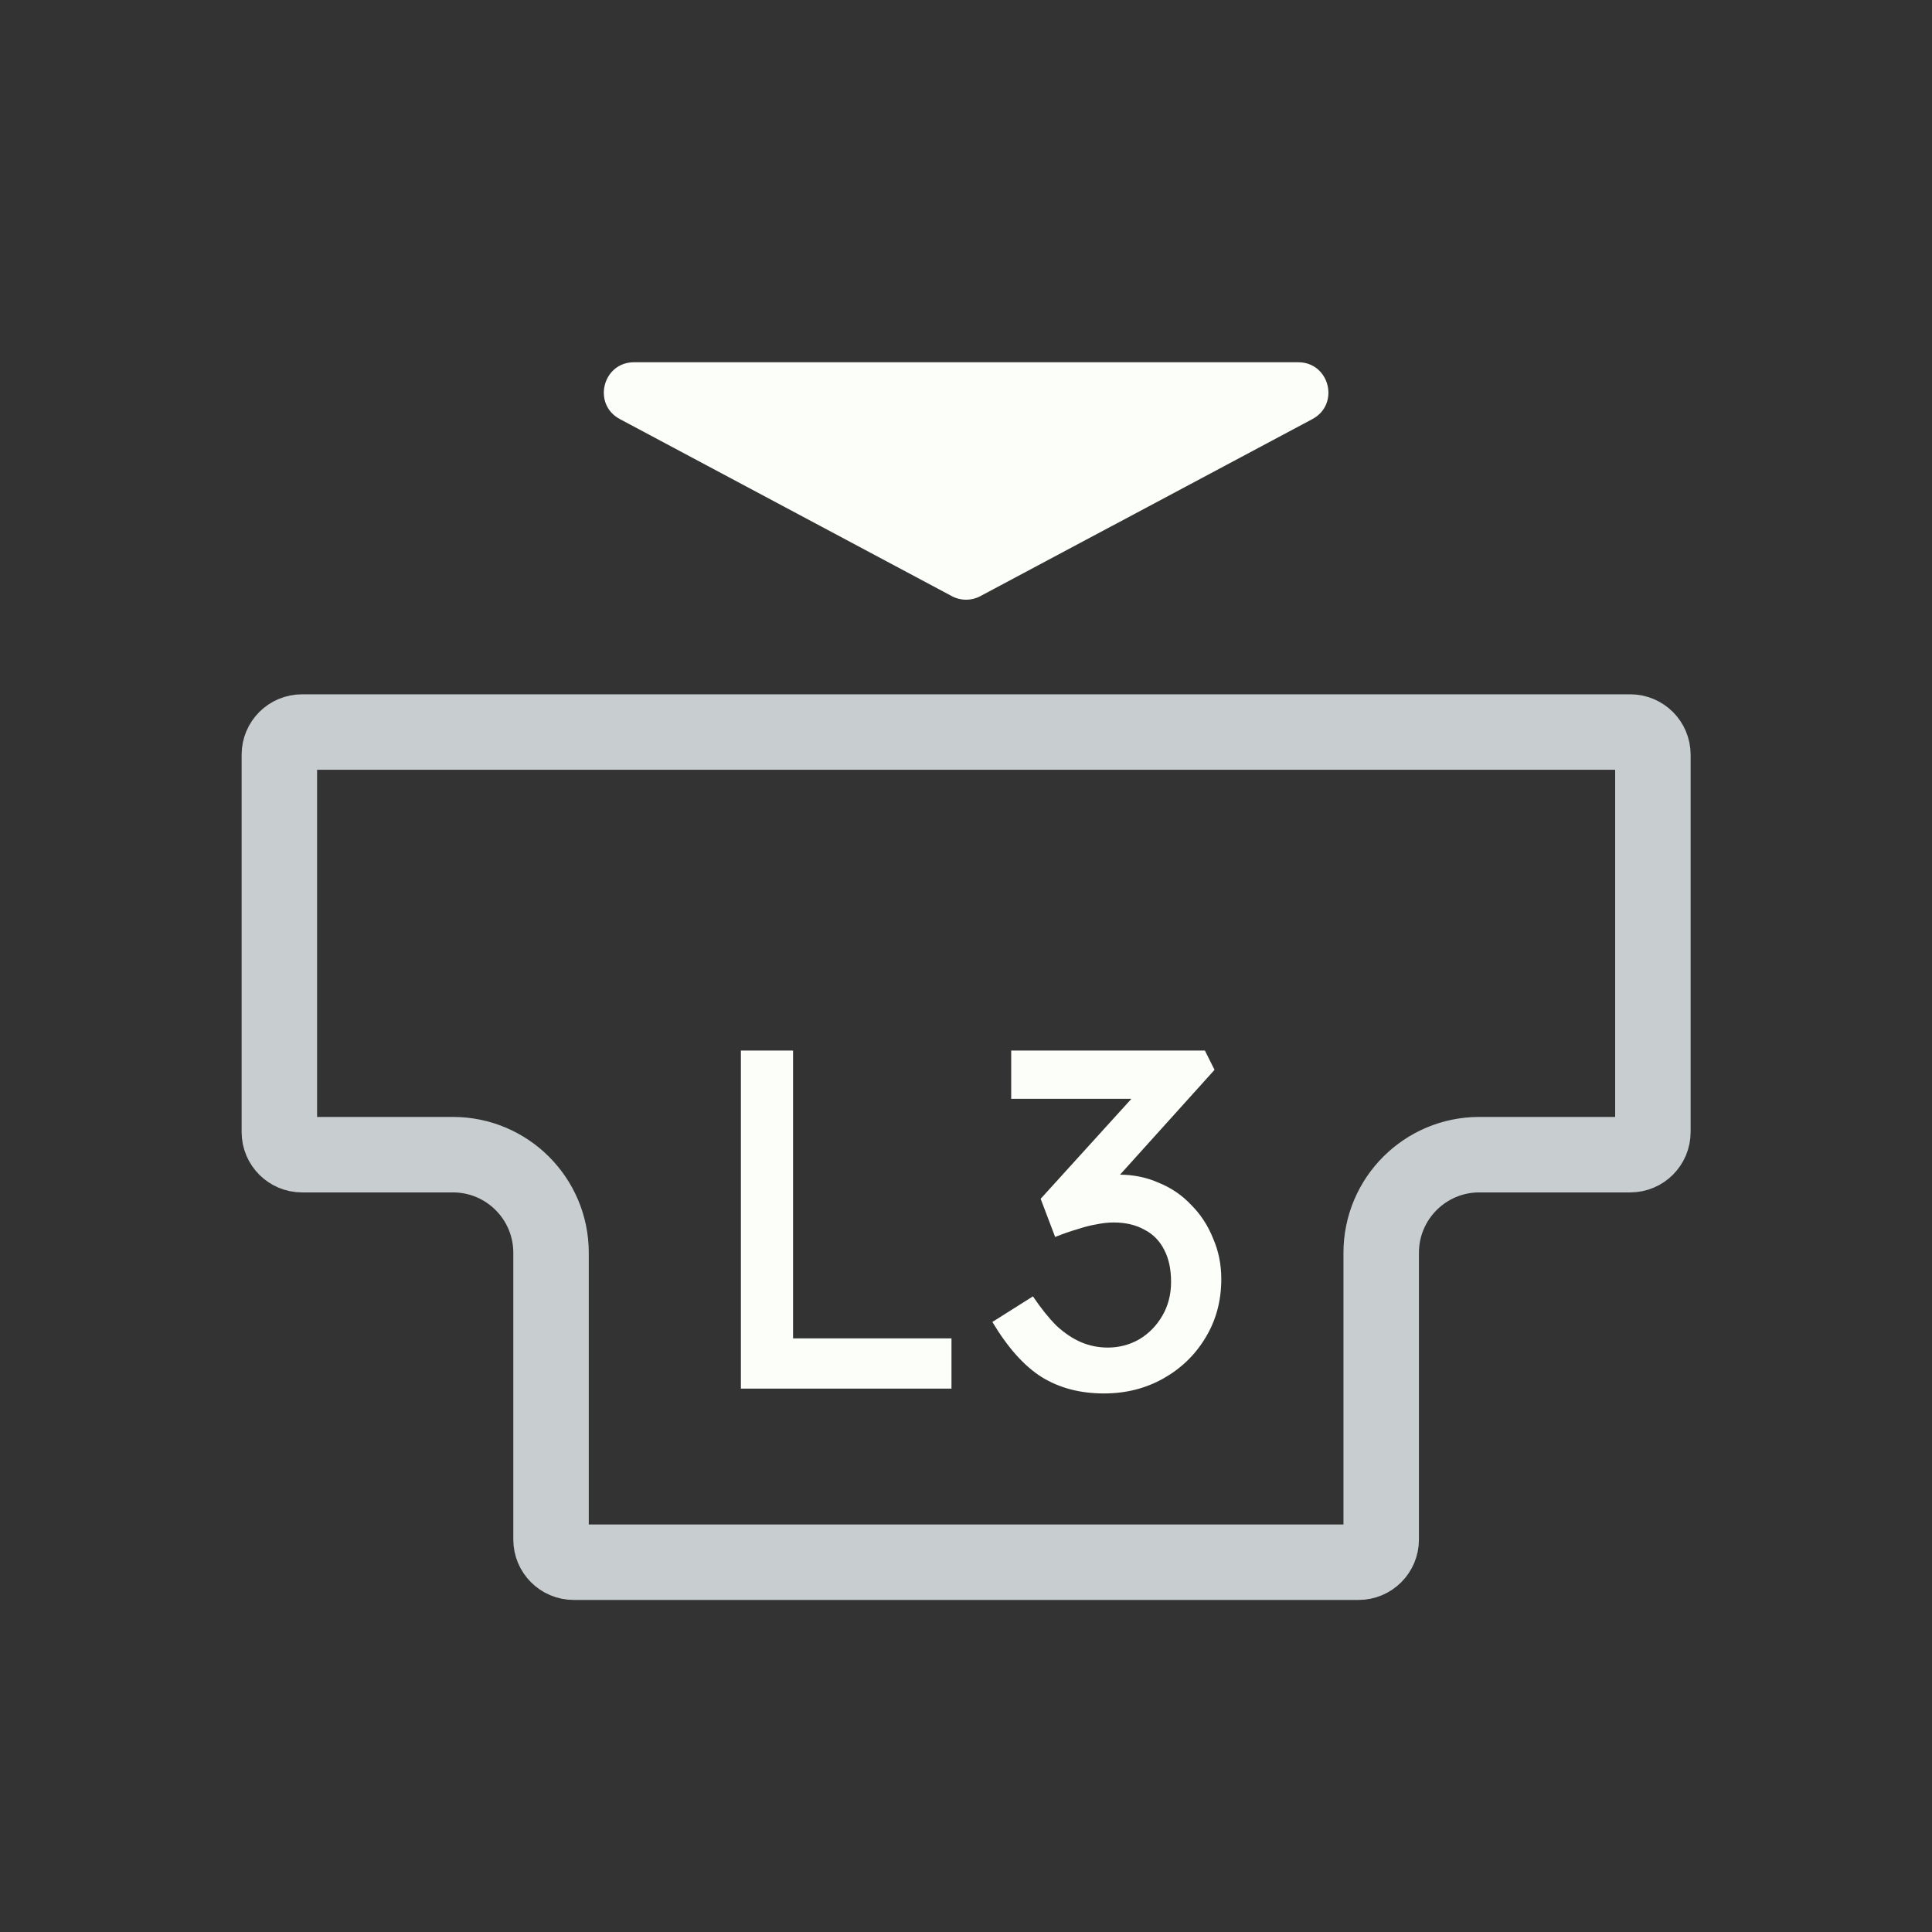 <svg width="128" height="128" viewBox="0 0 128 128" fill="none" xmlns="http://www.w3.org/2000/svg">
<rect x="0" y="0" width="128" height="128" fill="#333333" stroke="none"/>
<g clip-path="url(#clip0_123_10185)">
<path d="M76.008 48.5H108.008C108.836 48.5 109.508 49.172 109.508 50V58V75C109.508 75.828 108.836 76.5 108.008 76.5H98.008C94.418 76.5 91.508 79.41 91.508 83V88V102C91.508 102.828 90.836 103.5 90.008 103.5H64.008H38.008C37.179 103.5 36.508 102.828 36.508 102V88V83C36.508 79.41 33.598 76.5 30.008 76.5H20.008C19.179 76.5 18.508 75.828 18.508 75V58V50C18.508 49.172 19.179 48.5 20.008 48.5H52.008H76.008Z" stroke="#C8CED0" stroke-width="5"/>
<path d="M49.086 92V69.6H52.542V88.672H63.038V92H49.086ZM73.138 92.32C71.56 92.32 70.184 91.957 69.01 91.232C67.858 90.507 66.77 89.291 65.746 87.584L68.434 85.888C68.968 86.677 69.49 87.328 70.002 87.84C70.536 88.331 71.08 88.693 71.634 88.928C72.189 89.163 72.776 89.28 73.394 89.28C74.141 89.28 74.834 89.099 75.474 88.736C76.114 88.352 76.626 87.829 77.01 87.168C77.394 86.507 77.586 85.76 77.586 84.928C77.586 84.096 77.437 83.392 77.138 82.816C76.84 82.219 76.402 81.771 75.826 81.472C75.25 81.152 74.568 80.992 73.778 80.992C73.416 80.992 73.032 81.035 72.626 81.12C72.242 81.184 71.826 81.291 71.378 81.44C70.93 81.568 70.44 81.739 69.906 81.952L68.946 79.424L75.858 71.808L76.53 72.8H66.994V69.6H79.826L80.466 70.88L73.138 79.008L72.338 78.176C72.509 78.091 72.786 78.016 73.17 77.952C73.576 77.867 73.906 77.824 74.162 77.824C75.101 77.824 75.976 78.005 76.786 78.368C77.618 78.709 78.333 79.2 78.93 79.84C79.549 80.459 80.029 81.195 80.37 82.048C80.733 82.88 80.914 83.776 80.914 84.736C80.914 86.187 80.562 87.488 79.858 88.64C79.176 89.771 78.248 90.667 77.074 91.328C75.901 91.989 74.589 92.32 73.138 92.32Z" fill="#FBFEF9"/>
<path d="M64.949 39.498C64.361 39.812 63.655 39.812 63.067 39.498L41.067 27.765C39.23 26.785 39.926 24 42.008 24L86.008 24C88.09 24 88.786 26.785 86.949 27.765L64.949 39.498Z" fill="#FBFEF9"/>
</g>
<defs>
<clipPath id="clip0_123_10185">
<rect width="128" height="128" fill="white" transform="translate(0.008)"/>
</clipPath>
</defs>
</svg>
